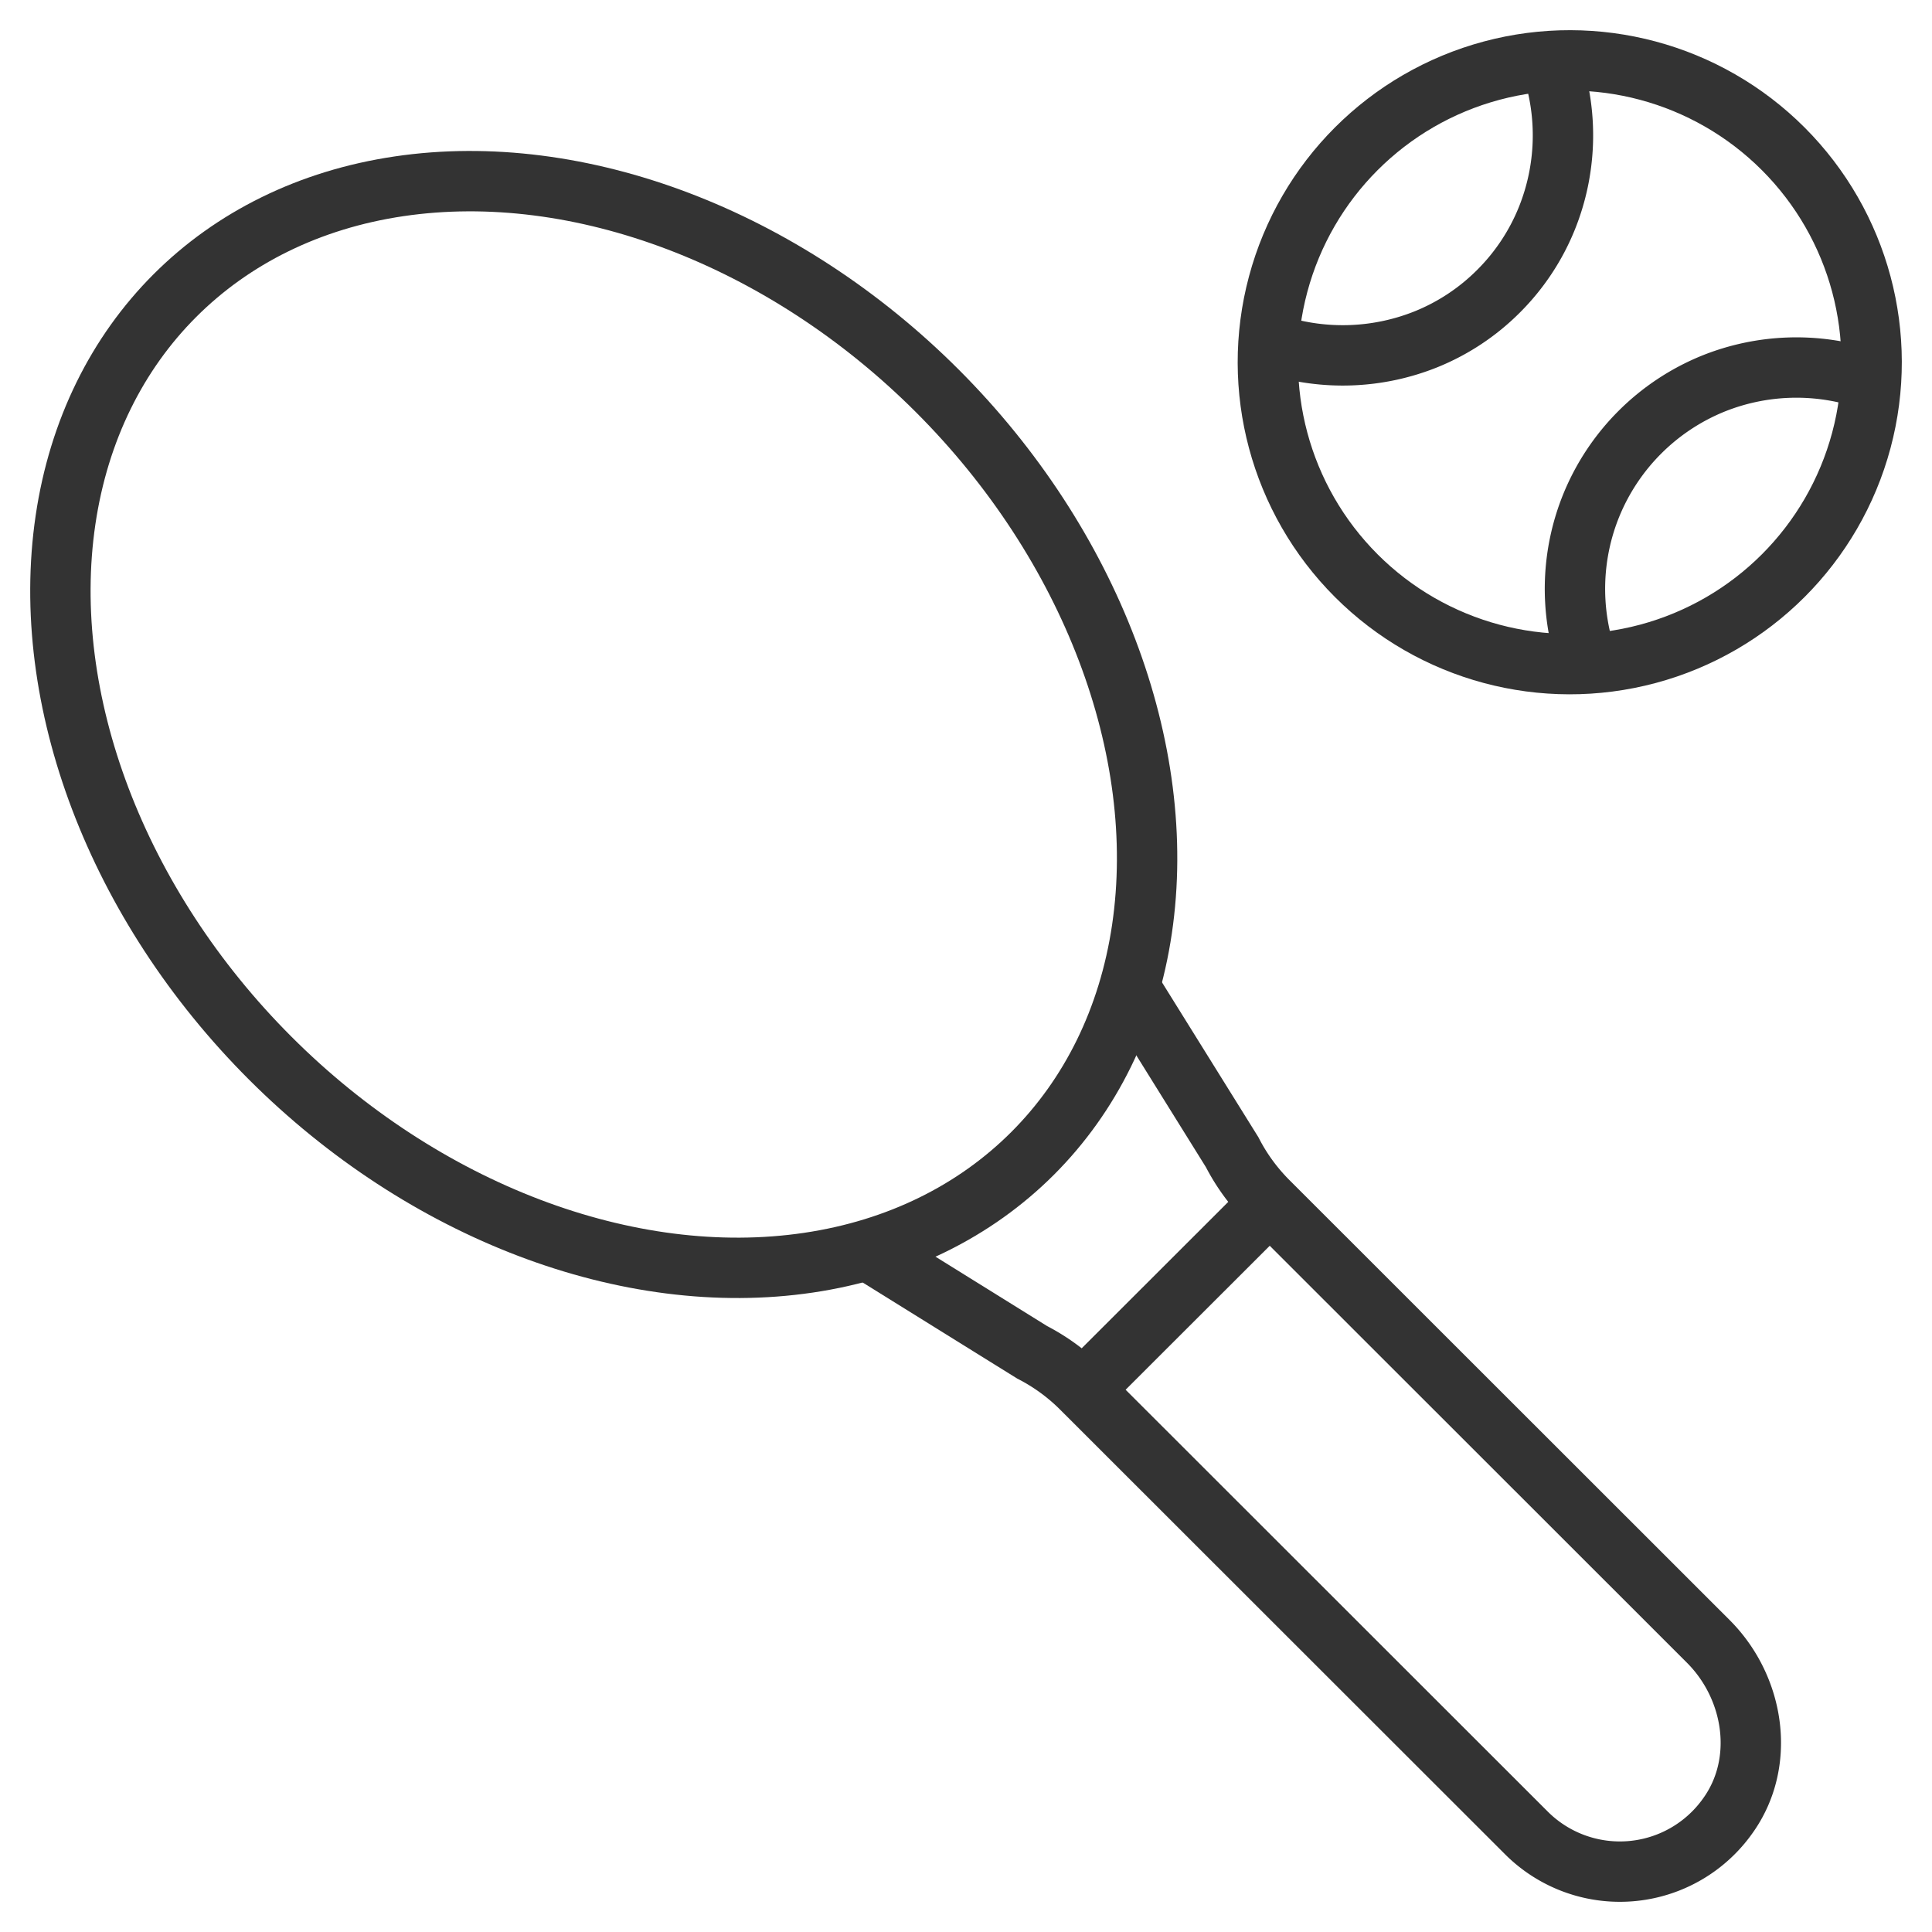 <svg xmlns="http://www.w3.org/2000/svg" viewBox="0 0 32 32"><g stroke="#333" stroke-miterlimit="10" fill="none"><ellipse transform="rotate(-45.001 26 6)" cx="26" cy="6" rx="5" ry="5"/><path d="M25.708 1.107a3.677 3.677 0 0 1-.083 2.499 3.613 3.613 0 0 1-.803 1.216 3.604 3.604 0 0 1-1.216.803 3.702 3.702 0 0 1-2.469.093m9.738.544a3.692 3.692 0 0 0-2.501.093 3.676 3.676 0 0 0-2.019 2.019 3.672 3.672 0 0 0-.081 2.538"/><ellipse transform="rotate(-45.001 10 12)" cx="10" cy="12" rx="7.814" ry="10.046"/><path d="M17.937 23.018l3.094-3.091m-2.264-3.48l1.642 2.638c.155.302.357.577.597.817l7.288 7.284c.77.77.958 2.01.321 2.893a2.19 2.19 0 0 1-3.332.281l-7.371-7.366a3.278 3.278 0 0 0-.817-.596l-2.674-1.662"/></g></svg>